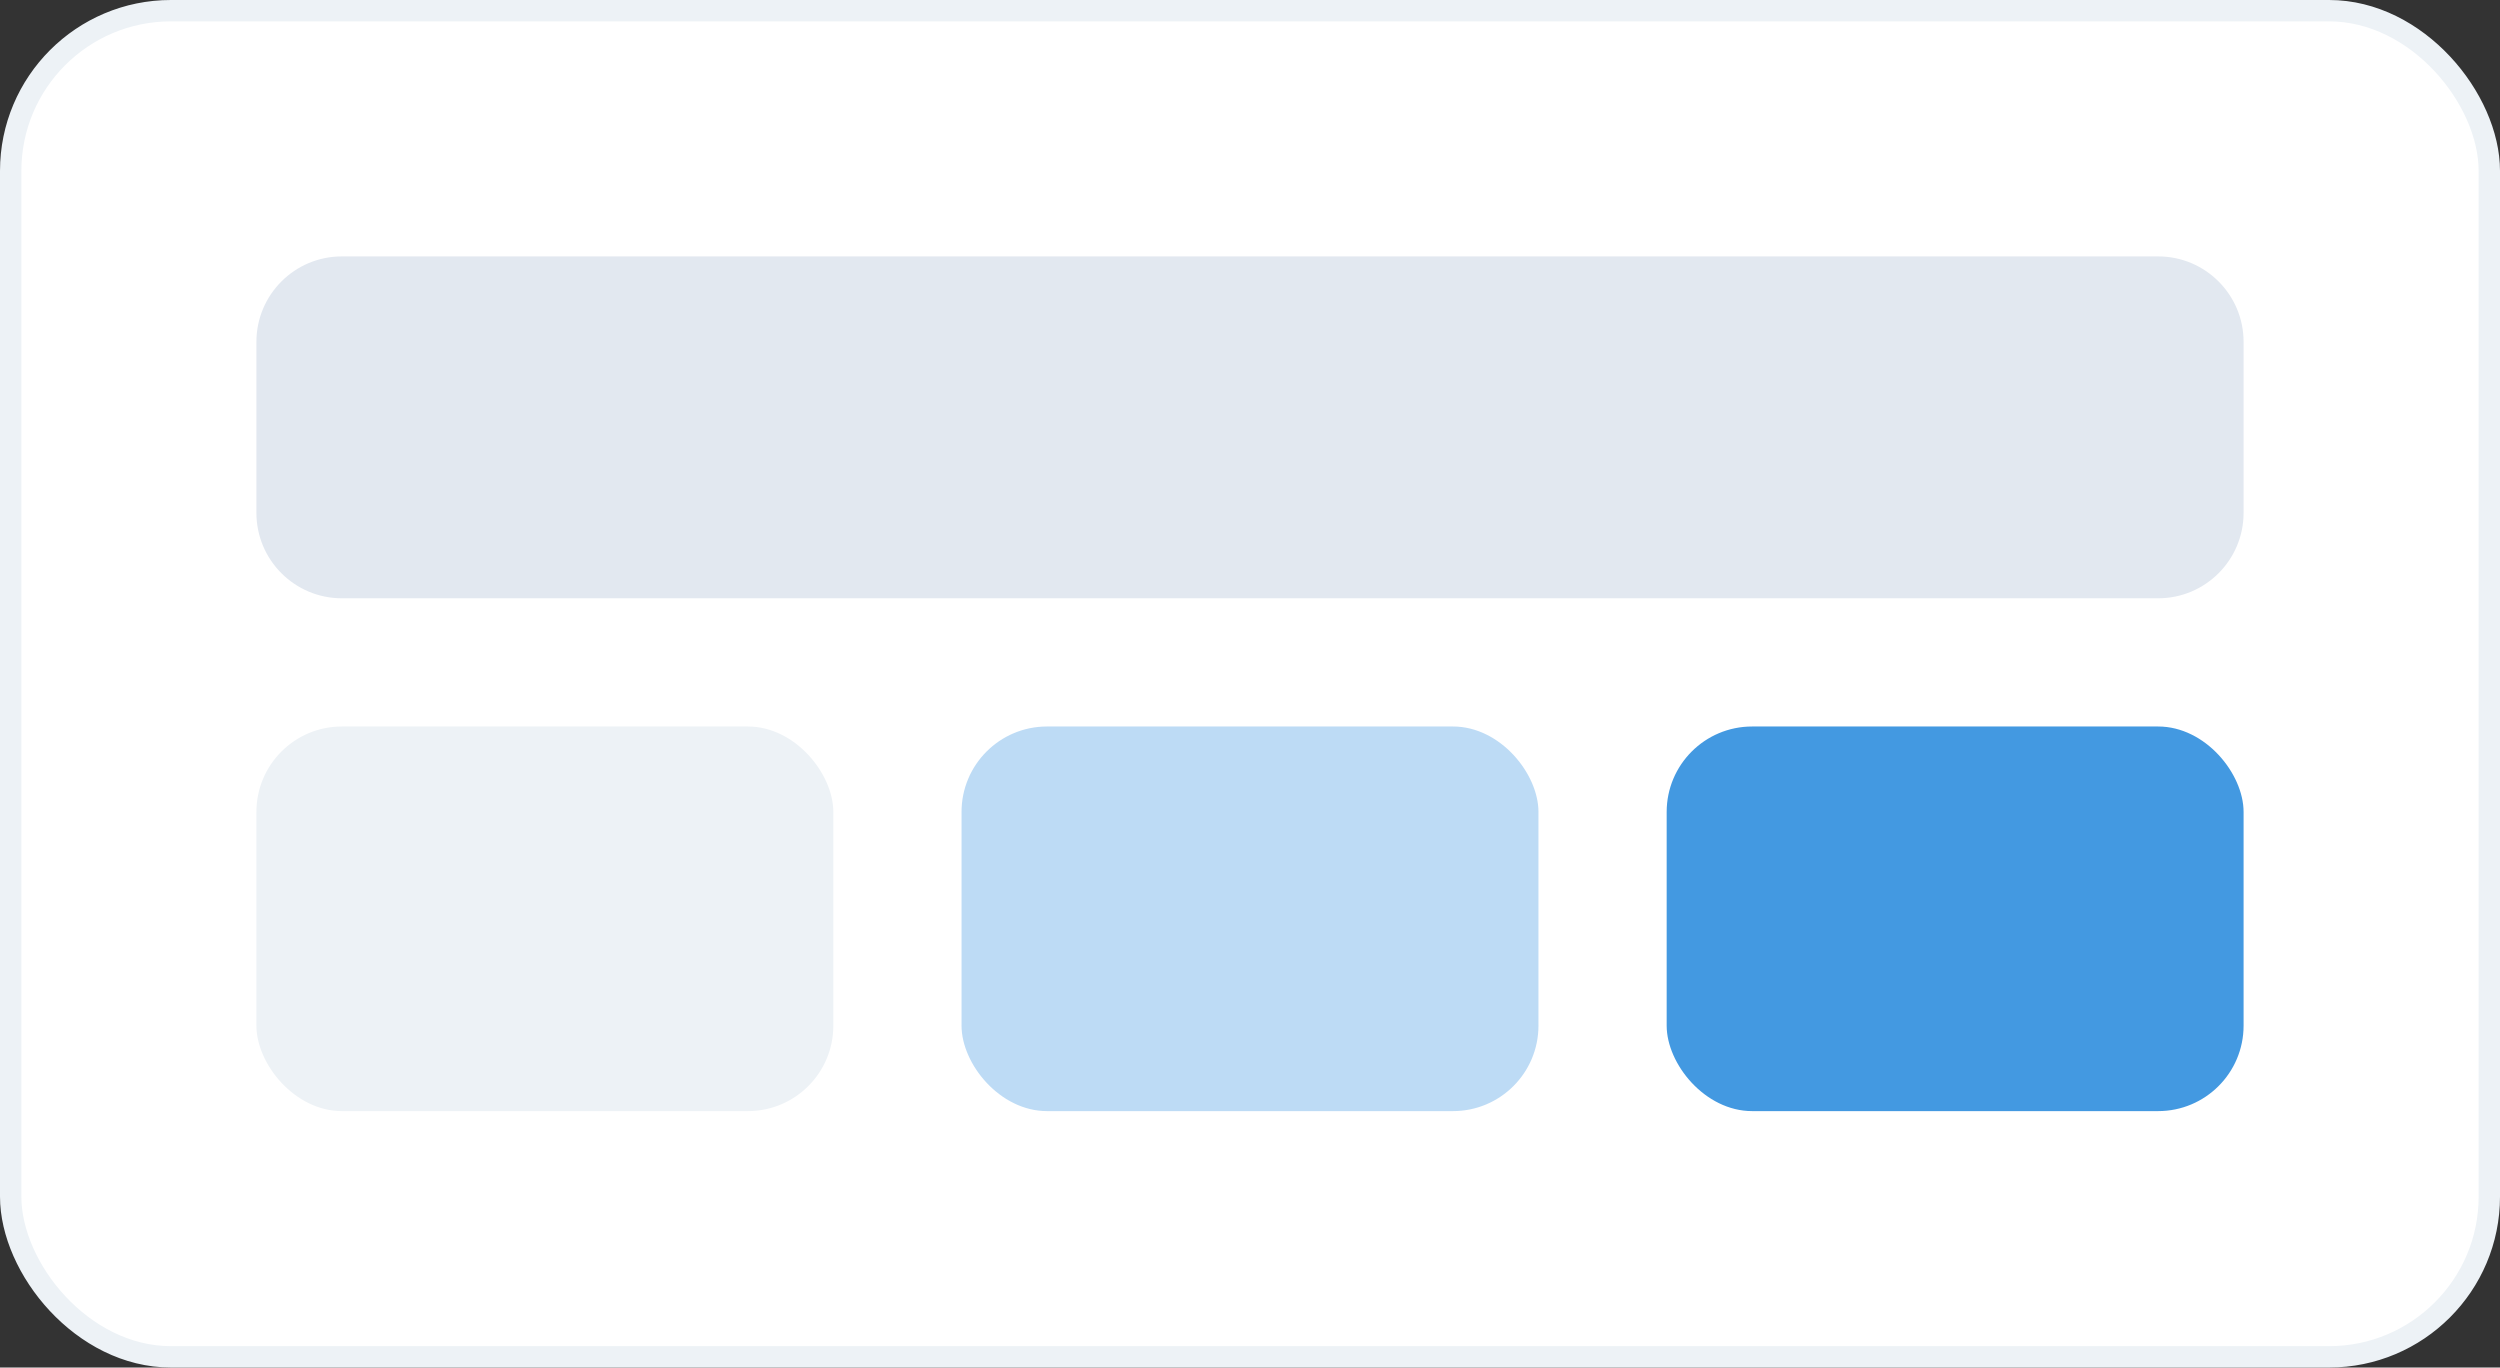 <svg width="117" height="64" viewBox="0 0 117 64" fill="none" xmlns="http://www.w3.org/2000/svg">
<rect x="0" y="0" width="117" height="64" fill="#333333" stroke="none"/>
<rect x="0.5" y="0.5" width="116" height="63" rx="7.5" fill="white"/>
<path d="M12 16C12 13.791 13.791 12 16 12H101C103.209 12 105 13.791 105 16V24C105 26.209 103.209 28 101 28H16C13.791 28 12 26.209 12 24V16Z" fill="#E2E8F0"/>
<rect x="12" y="34" width="27" height="18" rx="4" fill="#EDF2F6"/>
<rect x="45" y="34" width="27" height="18" rx="4" fill="#4399E1" fill-opacity="0.35"/>
<rect x="78" y="34" width="27" height="18" rx="4" fill="#4399E1"/>
<rect x="0.5" y="0.5" width="116" height="63" rx="7.5" stroke="#EDF2F6"/>
</svg>
